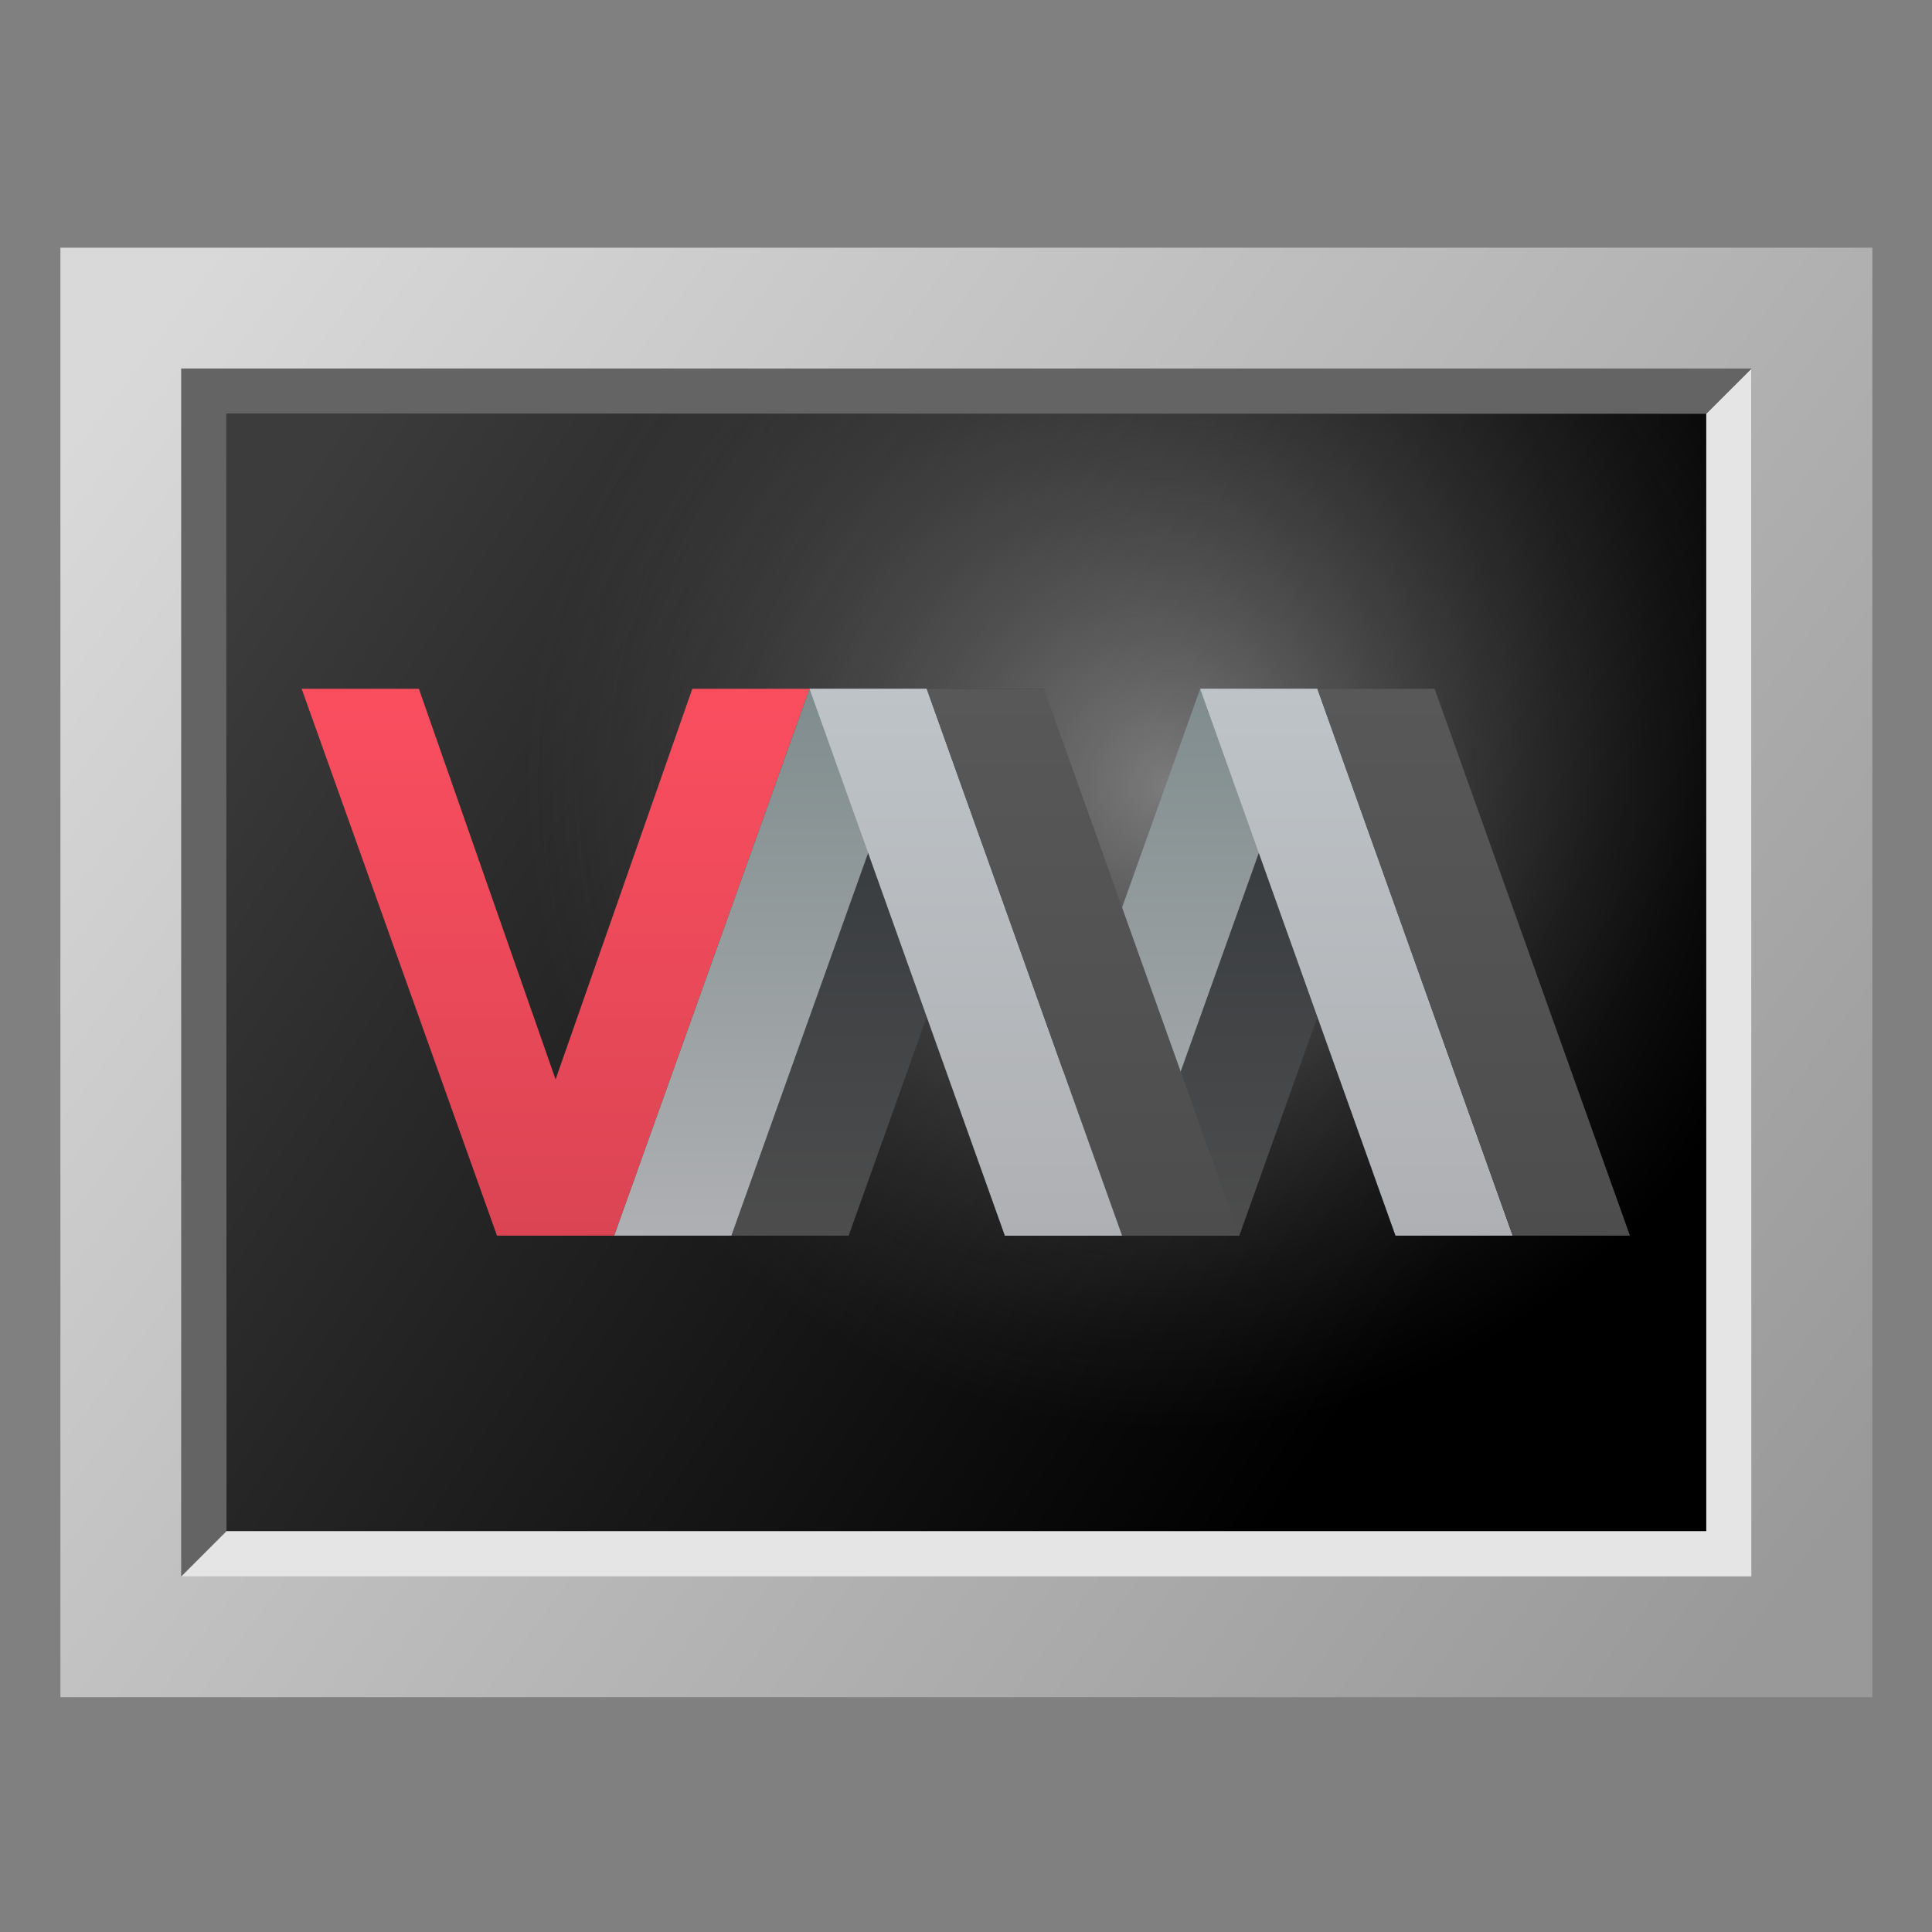 <?xml version="1.0" encoding="UTF-8" standalone="no"?>
<svg
   xmlns:dc="http://purl.org/dc/elements/1.1/"
   xmlns:cc="http://creativecommons.org/ns#"
   xmlns:rdf="http://www.w3.org/1999/02/22-rdf-syntax-ns#"
   xmlns:svg="http://www.w3.org/2000/svg"
   xmlns="http://www.w3.org/2000/svg"
   xmlns:xlink="http://www.w3.org/1999/xlink"
   xmlns:sodipodi="http://sodipodi.sourceforge.net/DTD/sodipodi-0.dtd"
   xmlns:inkscape="http://www.inkscape.org/namespaces/inkscape"
   sodipodi:docname="virt-manager.svg"
   inkscape:version="0.92.4 (unknown)"
   id="svg8200"
   version="1.1"
   viewBox="0 0 33.867 33.867"
   height="128"
   width="128">
  <rect x="0" y="0" width="33.867" height="33.867" fill="#808080" stroke="none"/>
  <defs
     id="defs8194">
    <linearGradient
       id="linearGradient5954"
       inkscape:collect="always">
      <stop
         id="stop5950"
         offset="0"
         style="stop-color:#ffffff;stop-opacity:0.435" />
      <stop
         id="stop5952"
         offset="1"
         style="stop-color:#787878;stop-opacity:0" />
    </linearGradient>
    <linearGradient
       id="linearGradient5093-3"
       inkscape:collect="always">
      <stop
         id="stop5089"
         offset="0"
         style="stop-color:#d9d9d9;stop-opacity:1" />
      <stop
         id="stop5091"
         offset="1"
         style="stop-color:#999999;stop-opacity:1" />
    </linearGradient>
    <linearGradient
       gradientTransform="matrix(2.488,0,0,2.488,-11.46,-433.678)"
       gradientUnits="userSpaceOnUse"
       y2="287.283"
       x2="14.389"
       y1="282.179"
       x1="6.733"
       id="linearGradient5807"
       xlink:href="#linearGradient5818"
       inkscape:collect="always" />
    <linearGradient
       inkscape:collect="always"
       id="linearGradient5818">
      <stop
         style="stop-color:#3c3c3c;stop-opacity:1"
         offset="0"
         id="stop5814" />
      <stop
         style="stop-color:#000000;stop-opacity:1"
         offset="1"
         id="stop5816" />
    </linearGradient>
    <radialGradient
       r="1.323"
       fy="293.787"
       fx="2.514"
       cy="293.787"
       cx="2.514"
       gradientTransform="matrix(8,0,0,8,1.6125e-4,-2077.636)"
       gradientUnits="userSpaceOnUse"
       id="radialGradient5948"
       xlink:href="#linearGradient5954"
       inkscape:collect="always" />
    <linearGradient
       y2="288.752"
       x2="16.198"
       y1="281.042"
       x1="5.675"
       gradientTransform="matrix(2.645,0,0,2.579,-12.124,-459.072)"
       gradientUnits="userSpaceOnUse"
       id="linearGradient5991"
       xlink:href="#linearGradient5093-3"
       inkscape:collect="always" />
    <linearGradient
       gradientTransform="matrix(0.265,0,0,0.265,9.255,273.982)"
       id="c"
       gradientUnits="userSpaceOnUse"
       x1="34"
       x2="34"
       y1="31"
       y2="17">
      <stop
         offset="0"
         stop-color="#4d4d4d"
         id="stop12" />
      <stop
         offset="1"
         stop-color="#585858"
         id="stop14" />
    </linearGradient>
    <linearGradient
       gradientTransform="matrix(0.265,0,0,0.265,9.255,273.982)"
       id="d"
       gradientUnits="userSpaceOnUse"
       x1="32"
       x2="32"
       y1="31"
       y2="17">
      <stop
         offset="0"
         stop-color="#afb0b3"
         id="stop17" />
      <stop
         offset="1"
         stop-color="#bdc3c7"
         id="stop19" />
    </linearGradient>
    <linearGradient
       gradientTransform="matrix(0.265,0,0,0.265,9.255,273.982)"
       id="f"
       gradientUnits="userSpaceOnUse"
       x1="26"
       x2="26"
       y1="17"
       y2="31">
      <stop
         offset="0"
         stop-color="#7f8c8d"
         id="stop27" />
      <stop
         offset="1"
         stop-color="#afb0b3"
         id="stop29" />
    </linearGradient>
    <linearGradient
       gradientTransform="matrix(0.265,0,0,0.265,9.255,273.982)"
       id="e"
       gradientUnits="userSpaceOnUse"
       x1="29"
       x2="29"
       y1="17"
       y2="31">
      <stop
         offset="0"
         stop-color="#31363b"
         id="stop22" />
      <stop
         offset="1"
         stop-color="#4d4d4d"
         id="stop24" />
    </linearGradient>
    <linearGradient
       id="b"
       gradientTransform="matrix(0.756,0,0,0.741,-310.869,-111.048)"
       gradientUnits="userSpaceOnUse"
       x1="428.371"
       x2="428.371"
       y1="530.798"
       y2="525.798">
      <stop
         offset="0"
         stop-color="#da4453"
         id="stop7" />
      <stop
         offset="1"
         stop-color="#fa4e5f"
         id="stop9" />
    </linearGradient>
  </defs>
  <sodipodi:namedview
     inkscape:snap-bbox-edge-midpoints="false"
     inkscape:snap-bbox="true"
     units="px"
     showgrid="false"
     inkscape:document-rotation="0"
     inkscape:current-layer="layer1"
     inkscape:document-units="px"
     inkscape:cy="63.999984"
     inkscape:cx="64"
     inkscape:zoom="1"
     inkscape:pageshadow="2"
     inkscape:pageopacity="0.0"
     borderopacity="1.0"
     bordercolor="#666666"
     pagecolor="#ffffff"
     id="base"
     inkscape:snap-nodes="false"
     inkscape:bbox-nodes="true"
     inkscape:window-width="1600"
     inkscape:window-height="728"
     inkscape:window-x="0"
     inkscape:window-y="0"
     inkscape:window-maximized="1">
    <inkscape:grid
       id="grid8745"
       type="xygrid" />
  </sodipodi:namedview>
  <g
     transform="translate(0,-263.133)"
     id="layer1"
     inkscape:groupmode="layer"
     inkscape:label="Layer 1">
    <g
       id="g871"
       transform="matrix(1.065,0,0,1.065,-0.957,-13.454)">
      <path
         style="color:#000000;font-style:normal;font-variant:normal;font-weight:normal;font-stretch:normal;font-size:medium;line-height:normal;font-family:sans-serif;font-variant-ligatures:normal;font-variant-position:normal;font-variant-caps:normal;font-variant-numeric:normal;font-variant-alternates:normal;font-variant-east-asian:normal;font-feature-settings:normal;text-indent:0;text-align:start;text-decoration:none;text-decoration-line:none;text-decoration-style:solid;text-decoration-color:#000000;letter-spacing:normal;word-spacing:normal;text-transform:none;writing-mode:lr-tb;direction:ltr;text-orientation:mixed;dominant-baseline:auto;baseline-shift:baseline;text-anchor:start;white-space:normal;shape-padding:0;clip-rule:nonzero;display:inline;overflow:visible;visibility:visible;isolation:auto;mix-blend-mode:normal;color-interpolation:sRGB;color-interpolation-filters:linearRGB;solid-color:#000000;solid-opacity:1;vector-effect:none;fill:url(#linearGradient5807);fill-opacity:1;fill-rule:nonzero;stroke:none;stroke-width:2.633;stroke-linecap:round;stroke-linejoin:miter;stroke-miterlimit:4;stroke-dasharray:none;stroke-dashoffset:0;stroke-opacity:1;paint-order:markers stroke fill;color-rendering:auto;image-rendering:auto;shape-rendering:auto;text-rendering:auto;enable-background:accumulate"
         d="M 3.881,265.771 H 29.729 l 0,19.882 H 3.881 Z"
         id="path5786"
         inkscape:connector-curvature="0"
         sodipodi:nodetypes="ccccc" />
      <path
         sodipodi:nodetypes="ccccc"
         inkscape:connector-curvature="0"
         id="path5944"
         d="M 3.881,265.771 H 29.729 l 0,19.882 H 3.881 Z"
         style="color:#000000;font-style:normal;font-variant:normal;font-weight:normal;font-stretch:normal;font-size:medium;line-height:normal;font-family:sans-serif;font-variant-ligatures:normal;font-variant-position:normal;font-variant-caps:normal;font-variant-numeric:normal;font-variant-alternates:normal;font-variant-east-asian:normal;font-feature-settings:normal;text-indent:0;text-align:start;text-decoration:none;text-decoration-line:none;text-decoration-style:solid;text-decoration-color:#000000;letter-spacing:normal;word-spacing:normal;text-transform:none;writing-mode:lr-tb;direction:ltr;text-orientation:mixed;dominant-baseline:auto;baseline-shift:baseline;text-anchor:start;white-space:normal;shape-padding:0;clip-rule:nonzero;display:inline;overflow:visible;visibility:visible;isolation:auto;mix-blend-mode:normal;color-interpolation:sRGB;color-interpolation-filters:linearRGB;solid-color:#000000;solid-opacity:1;vector-effect:none;fill:url(#radialGradient5948);fill-opacity:1;fill-rule:nonzero;stroke:none;stroke-width:2.633;stroke-linecap:round;stroke-linejoin:miter;stroke-miterlimit:4;stroke-dasharray:none;stroke-dashoffset:0;stroke-opacity:1;paint-order:markers stroke fill;color-rendering:auto;image-rendering:auto;shape-rendering:auto;text-rendering:auto;enable-background:accumulate" />
      <path
         sodipodi:nodetypes="ccccccc"
         id="path1168"
         d="m 3.881,265.771 -5.1e-6,19.883 0.746,-0.746 -0.004,-18.396 24.36,0.005 0.746,-0.746 z"
         style="color:#000000;font-style:normal;font-variant:normal;font-weight:normal;font-stretch:normal;font-size:medium;line-height:normal;font-family:sans-serif;font-variant-ligatures:normal;font-variant-position:normal;font-variant-caps:normal;font-variant-numeric:normal;font-variant-alternates:normal;font-variant-east-asian:normal;font-feature-settings:normal;font-variation-settings:normal;text-indent:0;text-align:start;text-decoration:none;text-decoration-line:none;text-decoration-style:solid;text-decoration-color:#000000;letter-spacing:normal;word-spacing:normal;text-transform:none;writing-mode:lr-tb;direction:ltr;text-orientation:mixed;dominant-baseline:auto;baseline-shift:baseline;text-anchor:start;white-space:normal;shape-padding:0;shape-margin:0;inline-size:0;clip-rule:nonzero;display:inline;overflow:visible;visibility:visible;opacity:1;isolation:auto;mix-blend-mode:normal;color-interpolation:sRGB;color-interpolation-filters:linearRGB;solid-color:#000000;solid-opacity:1;vector-effect:none;fill:#646464;fill-opacity:1;fill-rule:nonzero;stroke:none;stroke-width:1.482;stroke-linecap:butt;stroke-linejoin:miter;stroke-miterlimit:4;stroke-dasharray:none;stroke-dashoffset:0;stroke-opacity:1;paint-order:markers stroke fill;color-rendering:auto;image-rendering:auto;shape-rendering:auto;text-rendering:auto;enable-background:accumulate;stop-color:#000000;stop-opacity:1" />
      <path
         style="fill:url(#linearGradient5991);fill-opacity:1;stroke:none;stroke-width:1.935;stroke-linecap:round;stroke-miterlimit:4;stroke-dasharray:none;stroke-opacity:1;paint-order:markers stroke fill"
         d="m 1.893,263.783 0,23.859 H 31.717 l 0,-23.859 z m 1.988,1.988 H 29.729 l 0,19.882 H 3.881 Z"
         id="rect5726"
         inkscape:connector-curvature="0"
         sodipodi:nodetypes="cccccccccc" />
      <path
         sodipodi:nodetypes="ccccccc"
         id="path1164"
         d="m 28.983,266.517 0,18.391 H 4.627 l -0.746,0.746 H 29.729 l 0,-19.882 z"
         style="color:#000000;font-style:normal;font-variant:normal;font-weight:normal;font-stretch:normal;font-size:medium;line-height:normal;font-family:sans-serif;font-variant-ligatures:normal;font-variant-position:normal;font-variant-caps:normal;font-variant-numeric:normal;font-variant-alternates:normal;font-variant-east-asian:normal;font-feature-settings:normal;font-variation-settings:normal;text-indent:0;text-align:start;text-decoration:none;text-decoration-line:none;text-decoration-style:solid;text-decoration-color:#000000;letter-spacing:normal;word-spacing:normal;text-transform:none;writing-mode:lr-tb;direction:ltr;text-orientation:mixed;dominant-baseline:auto;baseline-shift:baseline;text-anchor:start;white-space:normal;shape-padding:0;shape-margin:0;inline-size:0;clip-rule:nonzero;display:inline;overflow:visible;visibility:visible;opacity:1;isolation:auto;mix-blend-mode:normal;color-interpolation:sRGB;color-interpolation-filters:linearRGB;solid-color:#000000;solid-opacity:1;vector-effect:none;fill:#e5e5e5;fill-opacity:1;fill-rule:nonzero;stroke:none;stroke-width:1.482;stroke-linecap:butt;stroke-linejoin:miter;stroke-miterlimit:4;stroke-dasharray:none;stroke-dashoffset:0;stroke-opacity:1;paint-order:markers stroke fill;color-rendering:auto;image-rendering:auto;shape-rendering:auto;text-rendering:auto;enable-background:accumulate;stop-color:#000000;stop-opacity:1" />
    </g>
    <g
       id="g1702"
       transform="matrix(2.588,0,0,2.588,-23.457,-445.499)">
      <path
         id="path43"
         d="m 11.107,278.48 h 0.794 l 0.926,2.646 0.926,-2.646 h 0.794 l -1.323,3.704 -0.794,-2e-5 z"
         style="fill:url(#b);stroke-width:0.265"
         inkscape:connector-curvature="0" />
      <path
         id="path45"
         d="m 14.018,282.184 1.323,-3.704 h 0.794 l -1.323,3.704 z m 2.646,0 1.323,-3.704 h 0.794 l -1.323,3.704 z"
         style="fill:url(#e);stroke-width:0.265"
         inkscape:connector-curvature="0" />
      <path
         id="path47"
         d="m 13.224,282.184 1.323,-3.704 h 0.794 l -1.323,3.704 z m 2.646,0 1.323,-3.704 h 0.794 l -1.323,3.704 z"
         style="fill:url(#f);stroke-width:0.265"
         inkscape:connector-curvature="0" />
      <path
         id="path51"
         d="m 16.664,282.184 h -0.794 l -1.323,-3.704 h 0.794 z m 2.646,0 h -0.794 l -1.323,-3.704 h 0.794 z"
         style="fill:url(#d);stroke-width:0.265"
         inkscape:connector-curvature="0" />
      <path
         id="path53"
         d="m 15.341,278.48 1.323,3.704 h 0.794 l -1.323,-3.704 z m 2.646,0 1.323,3.704 h 0.794 l -1.323,-3.704 z"
         style="fill:url(#c);stroke-width:0.265"
         inkscape:connector-curvature="0" />
    </g>
  </g>
</svg>
